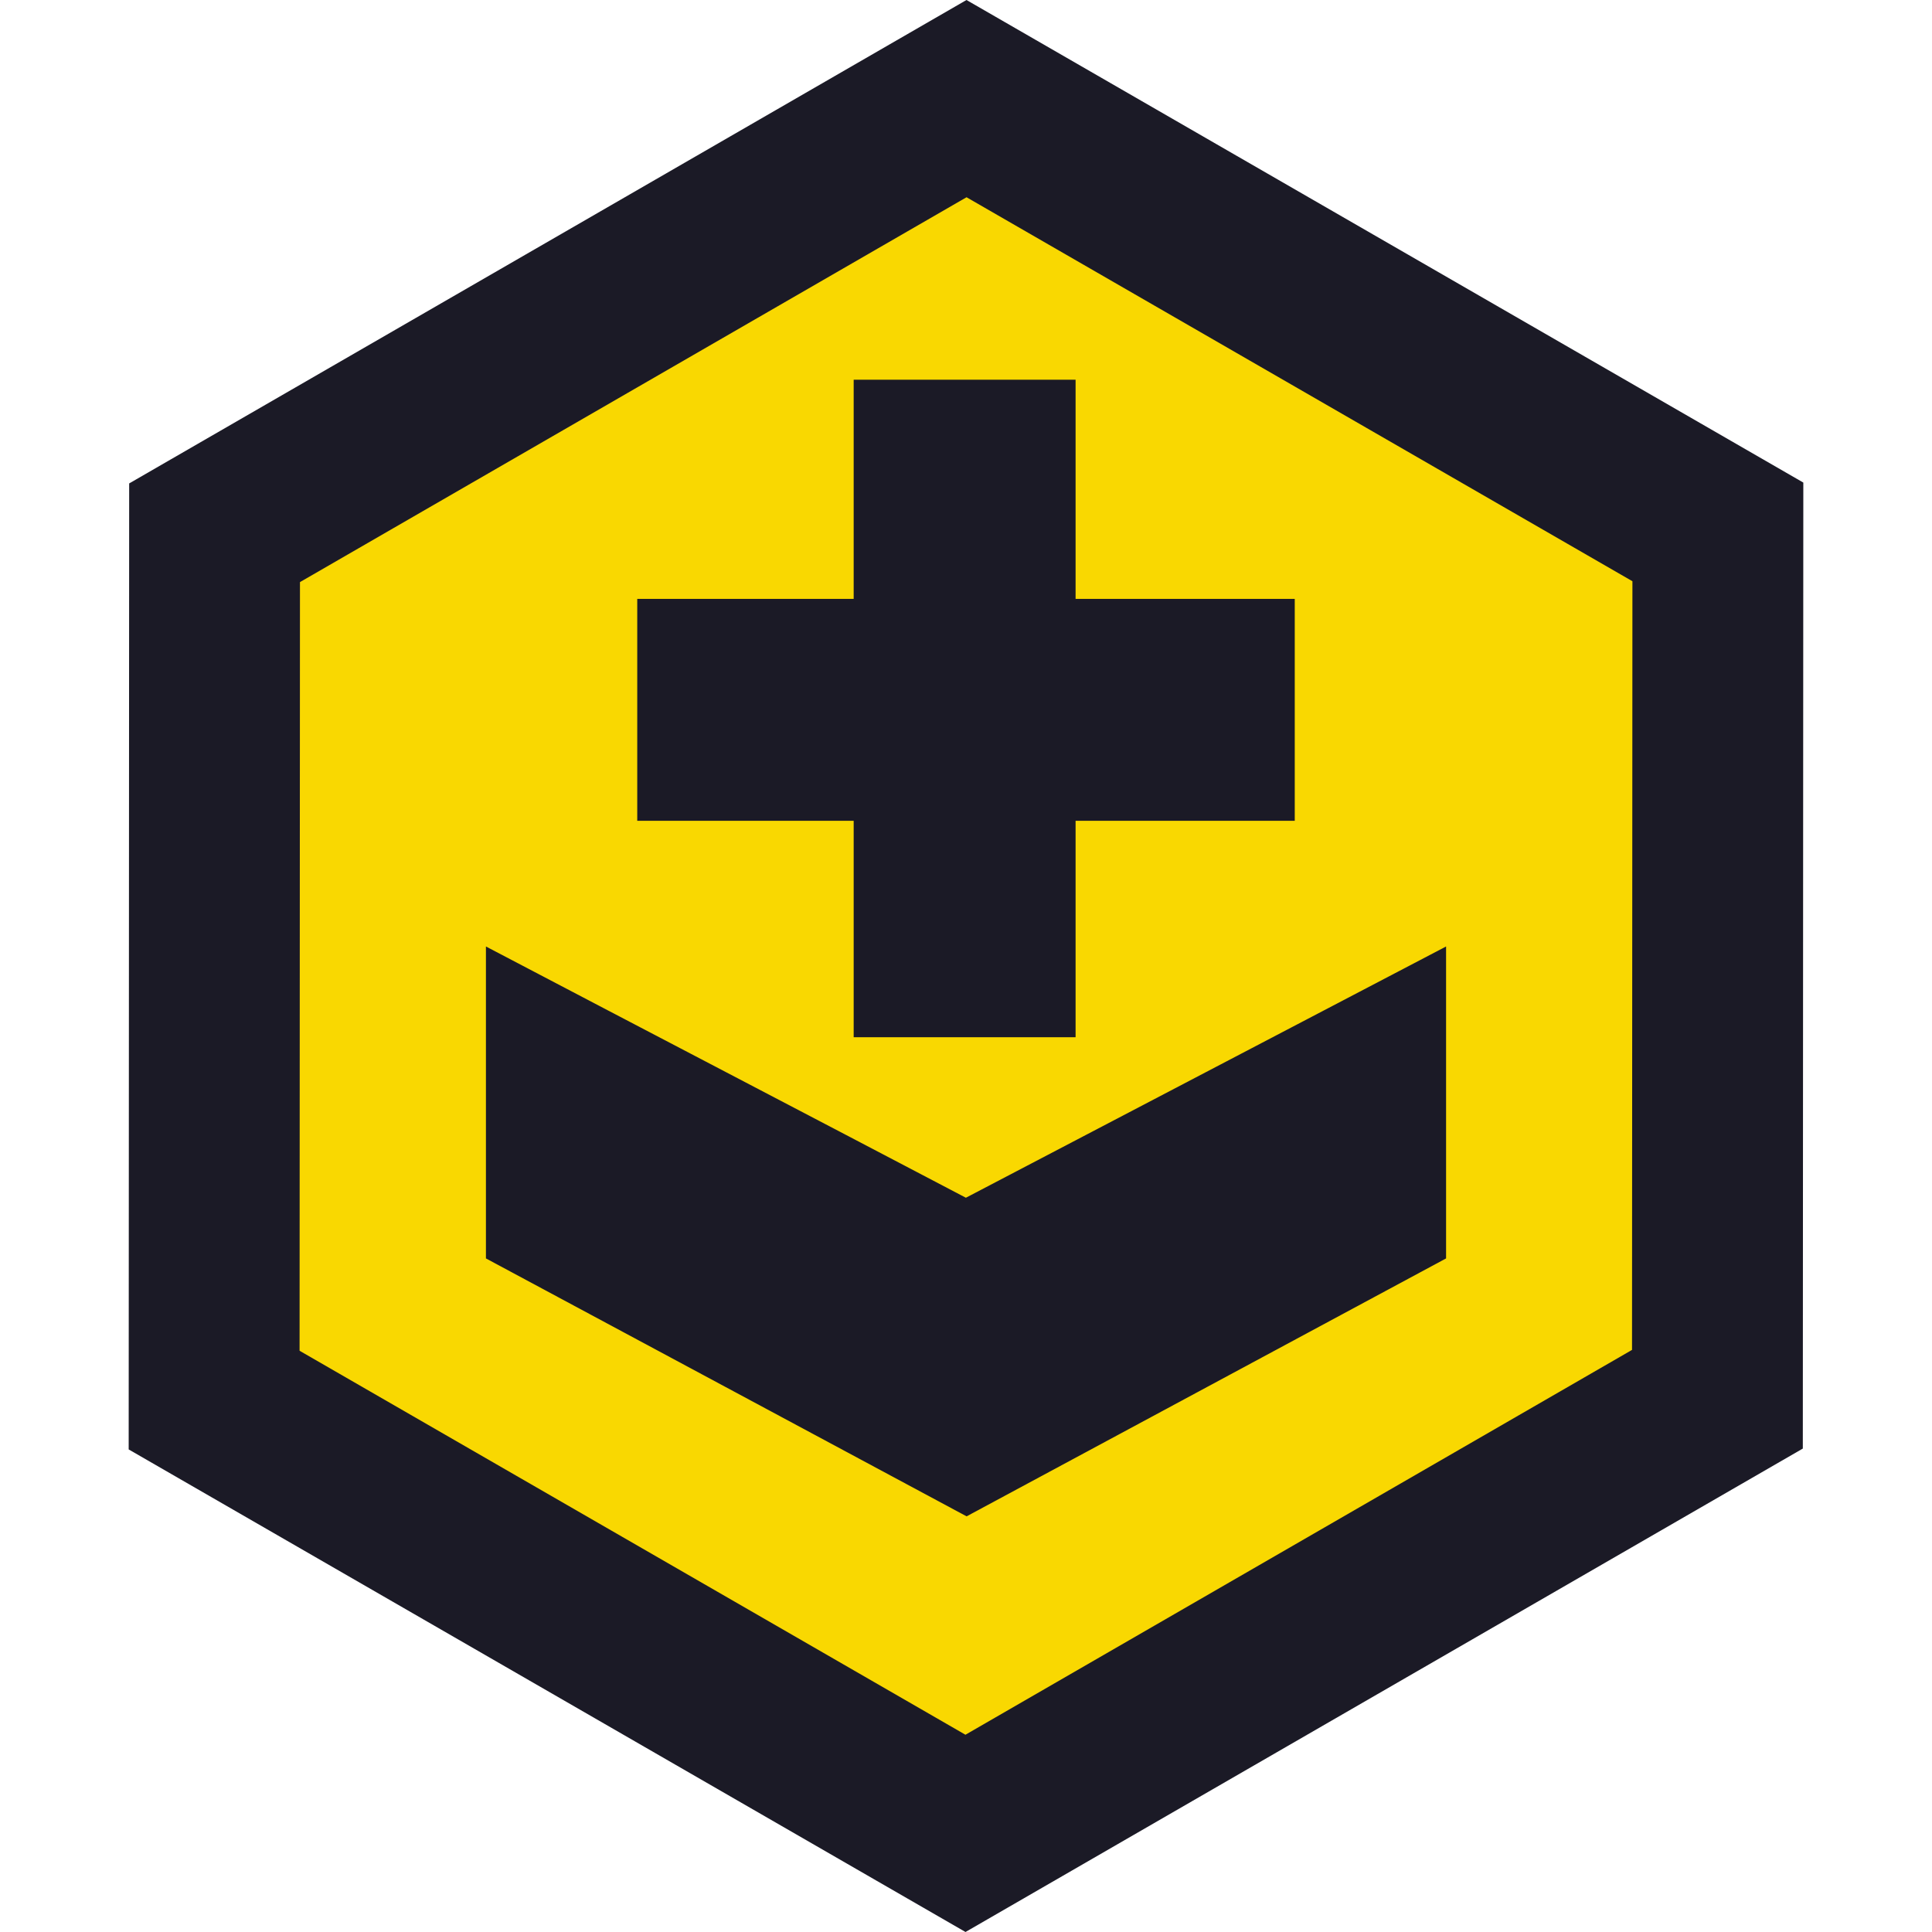 <?xml version="1.0" encoding="utf-8"?>
<!-- Generator: Adobe Illustrator 16.0.0, SVG Export Plug-In . SVG Version: 6.00 Build 0)  -->
<!DOCTYPE svg PUBLIC "-//W3C//DTD SVG 1.1//EN" "http://www.w3.org/Graphics/SVG/1.1/DTD/svg11.dtd">
<svg version="1.1" id="Layer_1" xmlns="http://www.w3.org/2000/svg" xmlns:xlink="http://www.w3.org/1999/xlink" x="0px" y="0px"
	 width="705.21px" height="705.21px" viewBox="47.395 47.396 705.21 705.21" enable-background="new 47.395 47.396 705.21 705.21"
	 xml:space="preserve">
<g id="Background">
	<g id="Border__x26__Field">
		<polygon fill="#F9D801" points="125.556,558.451 125.717,241.864 400.189,83.396 674.444,241.55 674.28,558.137 399.809,716.604 
					"/>
		<path fill="#1B1A26" d="M400.198,119.396l243.056,140.162l-0.146,280.571L399.8,680.604l-243.054-140.16l0.143-280.572
			L400.198,119.396 M400.18,47.397L94.545,223.856l-0.18,352.603l305.453,176.145l305.634-176.459l0.183-352.602L400.18,47.397
			L400.18,47.397z"/>
	</g>
</g>
<g id="Chevron__x26__Plus">
	<g id="Plus">
		<rect x="280" y="266" fill="#1B1A26" width="240" height="81"/>
		<rect x="359" y="186" fill="#1B1A26" width="81" height="240"/>
	</g>
	<path id="Chevron" fill="#1B1A26" d="M400.219,600.886c-59.571-32.025-117.069-62.767-175.453-94.147c0-36.968,0-72.745,0-113.861
		c59.797,31.378,116.272,60.79,175.193,91.712c56.682-29.658,114.196-59.754,175.275-91.712c0,40.467,0,76.117,0,113.861
		C517.94,537.56,460.45,568.485,400.219,600.886z"/>
</g>
</svg>
